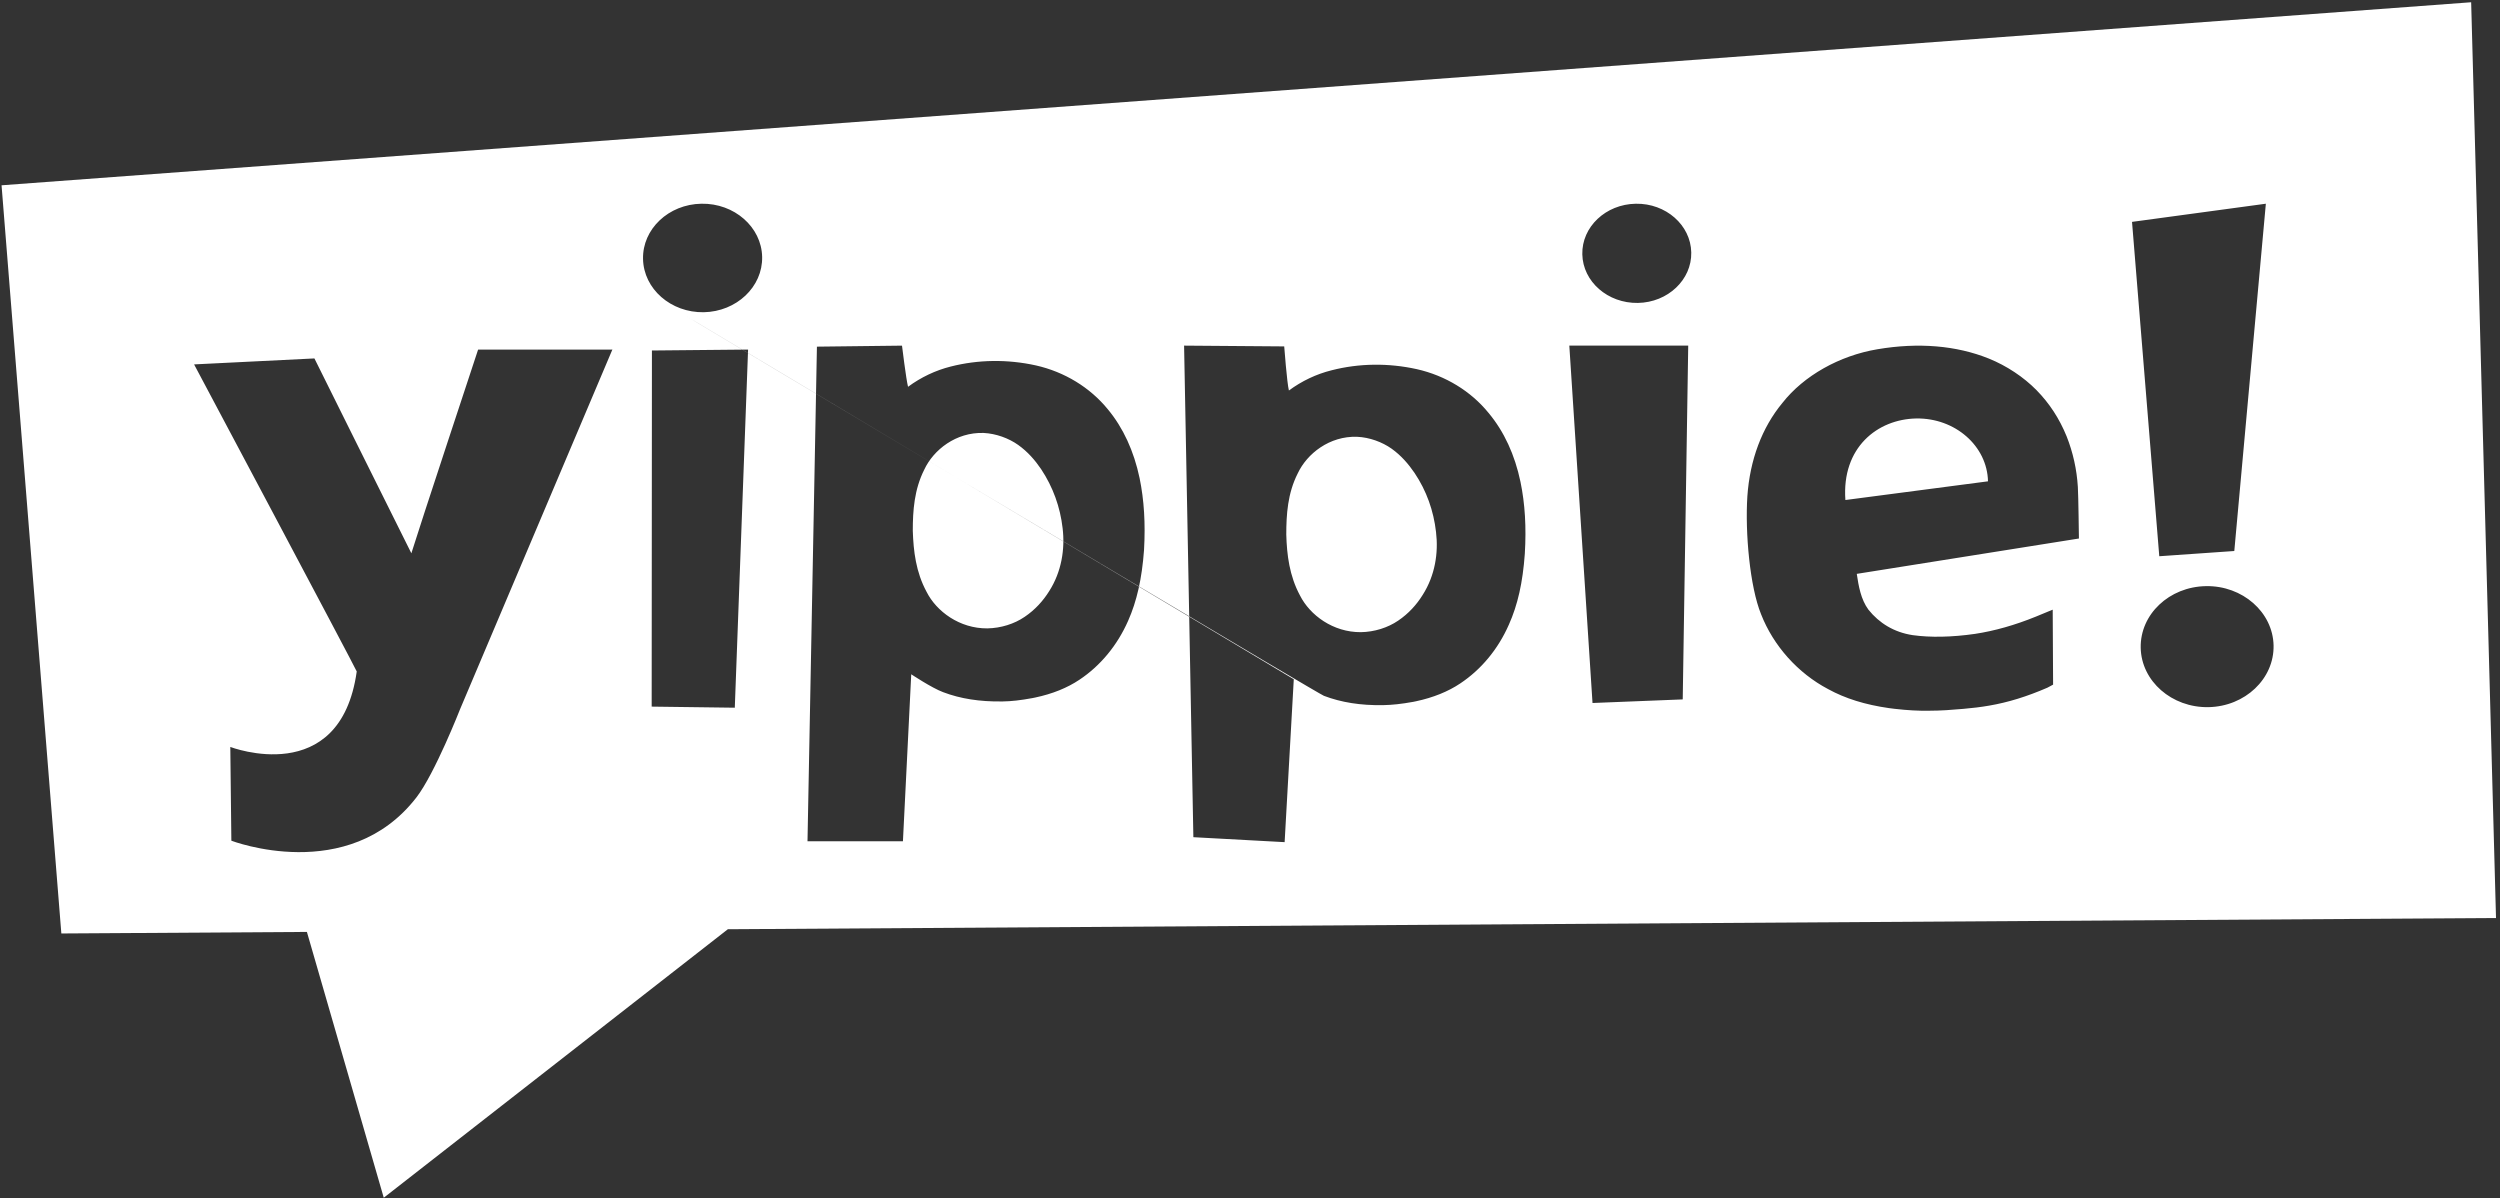 <?xml version="1.0" encoding="UTF-8" standalone="no"?>
<svg width="121px" height="58px" viewBox="0 0 121 58" version="1.1" xmlns="http://www.w3.org/2000/svg" xmlns:xlink="http://www.w3.org/1999/xlink" xmlns:sketch="http://www.bohemiancoding.com/sketch/ns">
    <rect x="0" y="0" width="121" height="58" fill="#333333" stroke="none"/>
    <!-- Generator: Sketch 3.5.1 (25234) - http://www.bohemiancoding.com/sketch -->
    <title>Shape</title>
    <desc>Created with Sketch.</desc>
    <defs></defs>
    <g id="Page-1" stroke="none" stroke-width="1" fill="none" fill-rule="evenodd" sketch:type="MSPage">
        <g id="Desktop-HD-Copy-18" sketch:type="MSArtboardGroup" transform="translate(-159, -921)" fill="#FFFFFF">
            <g id="logo-blue" sketch:type="MSLayerGroup" transform="translate(159, 921)">
                <path d="M96.219,23.296 L89.317,24.201 C89.131,21.661 90.87,20.288 92.747,20.254 C94.627,20.224 96.181,21.585 96.219,23.296 L96.219,23.296 Z M50.39,22.706 C50.098,22.276 49.743,21.864 49.279,21.534 C48.821,21.209 48.207,20.984 47.606,20.955 C46.272,20.911 45.181,21.772 44.735,22.729 C44.248,23.694 44.179,24.715 44.179,25.69 C44.211,26.67 44.328,27.685 44.845,28.642 C45.32,29.59 46.444,30.425 47.787,30.414 C48.443,30.402 49.09,30.199 49.592,29.856 C50.099,29.515 50.491,29.077 50.783,28.608 C51.381,27.669 51.551,26.574 51.431,25.568 C51.314,24.54 50.966,23.574 50.39,22.706 L50.39,22.706 Z M68.464,22.89 C68.171,22.461 67.82,22.05 67.355,21.717 C66.897,21.393 66.283,21.166 65.682,21.141 C64.351,21.094 63.257,21.958 62.81,22.913 C62.322,23.876 62.256,24.898 62.256,25.874 C62.284,26.852 62.405,27.868 62.921,28.824 C63.399,29.772 64.523,30.607 65.866,30.597 C66.518,30.587 67.166,30.383 67.67,30.04 C68.176,29.698 68.567,29.263 68.859,28.792 C69.457,27.853 69.626,26.759 69.504,25.752 C69.387,24.722 69.045,23.756 68.464,22.89 L68.464,22.89 Z M14.854,45.105 L2.969,45.18 L0.075,8.968 L119.604,0.109 L120.807,44.433 L35.228,44.975 L18.574,57.97 L14.854,45.105 Z M35.564,34.253 L36.207,16.919 L31.553,16.964 L31.541,34.2 L35.564,34.253 L35.564,34.253 Z M110.041,31.239 C110.007,29.629 108.535,28.336 106.767,28.369 C104.99,28.398 103.577,29.736 103.61,31.353 C103.641,32.967 105.115,34.257 106.888,34.226 C108.659,34.194 110.074,32.854 110.041,31.239 L110.041,31.239 Z M103.19,10.739 L104.509,26.922 L108.14,26.669 L109.667,9.86 L103.19,10.739 L103.19,10.739 Z M85.236,29.729 C85.834,31.259 87.018,32.581 88.478,33.351 C89.313,33.81 90.279,34.109 91.429,34.273 L91.707,34.308 C92.314,34.378 92.857,34.408 93.362,34.399 L93.417,34.398 C93.92,34.398 94.473,34.359 95.026,34.309 C95.449,34.272 95.869,34.224 96.283,34.151 C97.189,33.996 98.098,33.715 99.092,33.285 L99.37,33.136 L99.351,29.508 L98.532,29.846 C97.528,30.254 96.537,30.537 95.587,30.68 C94.468,30.841 93.432,30.861 92.575,30.741 C91.667,30.604 90.95,30.154 90.434,29.511 C90.063,29.009 89.954,28.354 89.868,27.775 L100.62,26.064 C100.615,25.803 100.597,24.098 100.568,23.57 C100.516,22.717 100.332,21.896 100.026,21.122 C99.674,20.258 99.195,19.525 98.568,18.884 C97.941,18.247 97.121,17.703 96.261,17.355 C94.688,16.721 92.844,16.568 90.873,16.903 C89.027,17.211 87.301,18.187 86.27,19.5 C85.277,20.698 84.693,22.261 84.572,24.024 C84.459,25.789 84.695,28.404 85.236,29.729 L85.236,29.729 Z M76.584,12.307 C76.611,13.631 77.817,14.686 79.274,14.662 C80.726,14.637 81.884,13.538 81.857,12.218 C81.831,10.894 80.627,9.835 79.174,9.861 C77.717,9.883 76.555,10.983 76.584,12.307 L76.584,12.307 Z M75.955,16.728 L77.078,34.025 L81.444,33.851 L81.71,16.728 L75.955,16.728 L75.955,16.728 Z M57.31,16.728 L57.759,40.52 L62.176,40.76 L62.619,32.875 C-4.102,-7.022 63.559,33.485 64.078,33.678 C64.908,33.995 65.857,34.148 66.925,34.128 L66.965,34.128 C67.381,34.12 67.823,34.074 68.407,33.968 L68.542,33.94 C69.369,33.763 70.088,33.472 70.677,33.078 C71.696,32.399 72.51,31.415 73.03,30.232 C73.457,29.28 73.702,28.193 73.801,26.802 C73.879,25.516 73.81,24.38 73.592,23.325 C73.318,22.012 72.799,20.887 72.047,19.986 C71.19,18.931 69.955,18.178 68.573,17.867 C67.191,17.562 65.774,17.582 64.452,17.921 C63.712,18.105 63.01,18.438 62.383,18.9 C62.29,18.542 62.156,16.766 62.156,16.766 L57.31,16.728 L57.31,16.728 Z M39.083,40.716 L43.702,40.716 L44.104,32.635 C44.104,32.634 45.094,33.295 45.647,33.501 C46.478,33.818 47.422,33.966 48.491,33.95 L48.53,33.95 C48.945,33.944 49.389,33.895 49.973,33.787 L50.106,33.76 C50.935,33.585 51.654,33.295 52.245,32.899 C53.263,32.221 54.076,31.236 54.598,30.054 C55.023,29.098 55.269,28.007 55.371,26.623 C55.444,25.339 55.375,24.203 55.157,23.144 C54.88,21.827 54.362,20.704 53.616,19.806 C52.754,18.751 51.522,17.999 50.137,17.686 C48.755,17.381 47.341,17.403 46.017,17.74 C45.281,17.925 44.575,18.259 43.949,18.721 C43.856,18.361 43.657,16.729 43.657,16.729 L39.539,16.778 L39.083,40.716 L39.083,40.716 Z M31.123,12.533 C31.15,13.982 32.471,15.137 34.058,15.112 C35.65,15.083 36.918,13.882 36.888,12.432 C36.857,10.987 35.539,9.831 33.948,9.86 C32.36,9.887 31.091,11.086 31.123,12.533 L31.123,12.533 Z M20.154,38.596 C21.045,37.444 22.271,34.316 22.271,34.316 L29.639,16.919 L23.14,16.921 C23.14,16.922 20.254,25.649 19.91,26.779 C18.657,24.274 15.218,17.348 15.218,17.348 L9.394,17.637 C9.394,17.637 17.153,32.224 17.266,32.499 C16.467,38.199 11.147,36.152 11.147,36.152 L11.198,40.69 C11.198,40.69 16.855,42.863 20.154,38.596 Z" id="Shape" sketch:type="MSShapeGroup"></path>
            </g>
        </g>
    </g>
</svg>